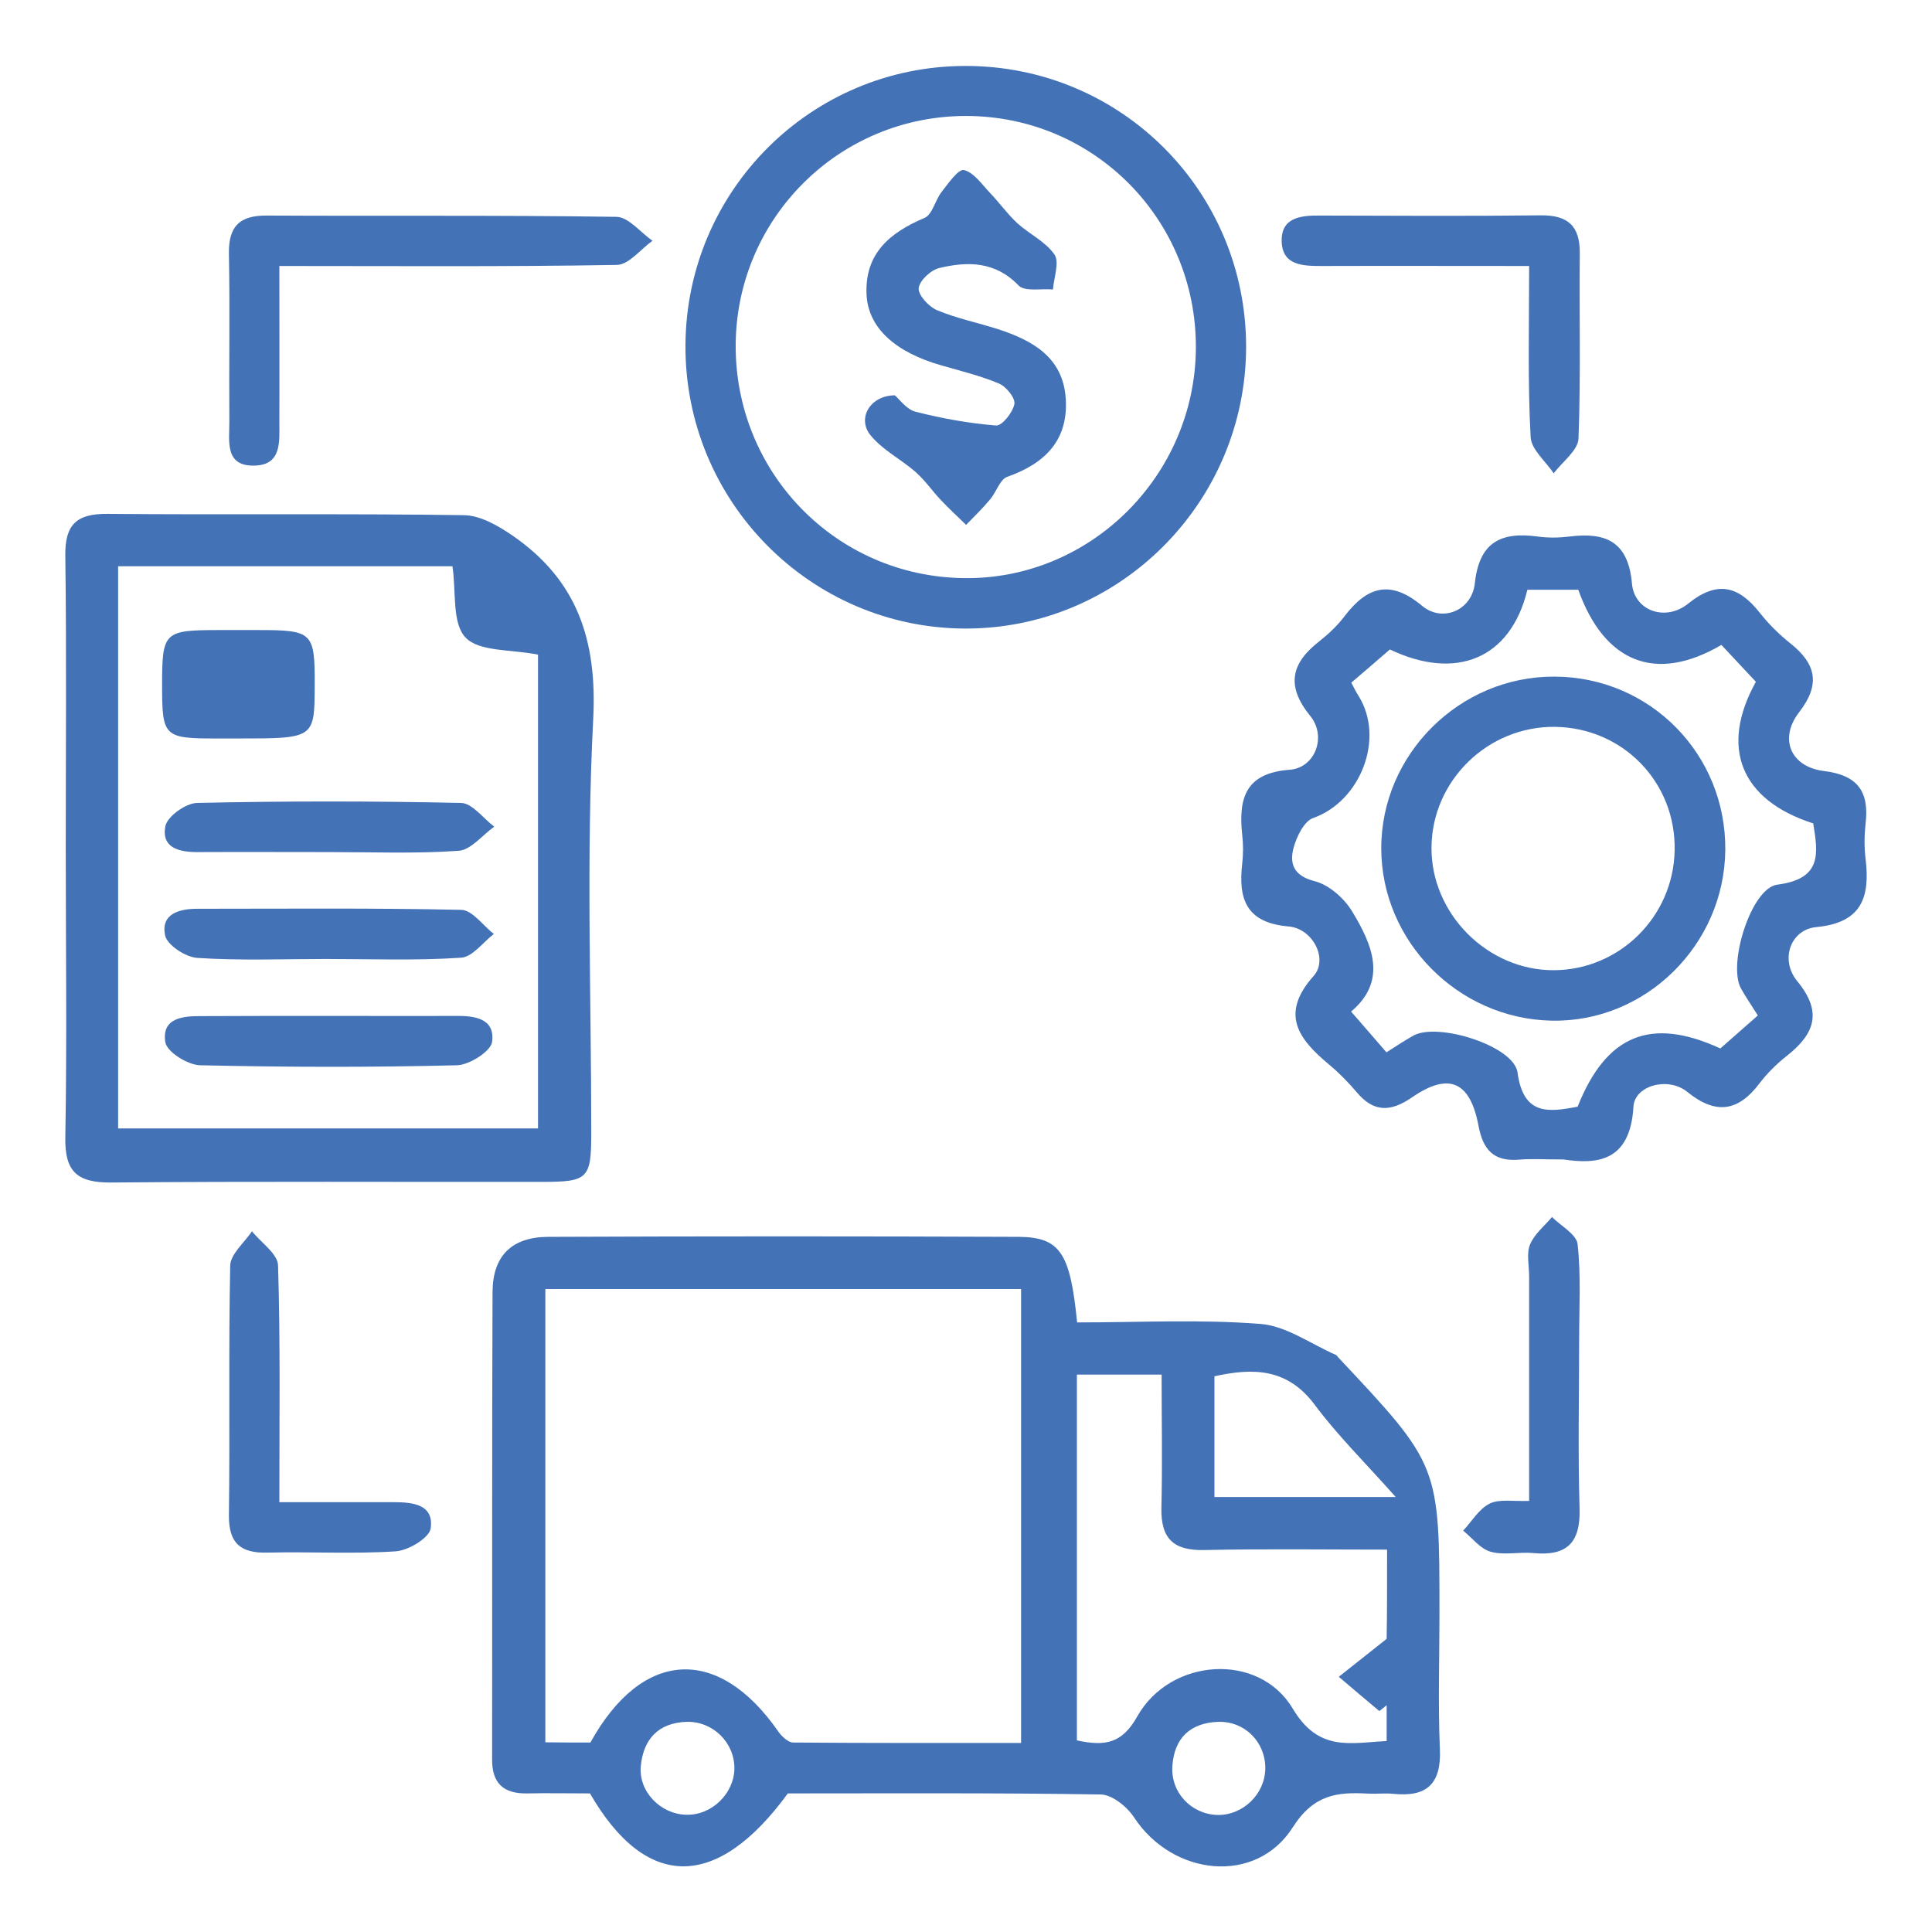 <svg xmlns="http://www.w3.org/2000/svg" xmlns:xlink="http://www.w3.org/1999/xlink" id="Layer_1" x="0px" y="0px" viewBox="0 0 89.63 89.64" style="enable-background:new 0 0 89.63 89.64;" xml:space="preserve"><style type="text/css">	.st0{fill:#4372B7;}</style><g>	<path class="st0" d="M49.97,61.35c2.9,0,5.71-0.15,8.5,0.07c1.2,0.09,2.34,0.93,3.51,1.44c0.05,0.02,0.07,0.08,0.11,0.12  c4.69,4.99,4.69,4.99,4.69,11.88c0,2.1-0.07,4.19,0.02,6.29c0.07,1.61-0.61,2.23-2.16,2.07c-0.38-0.04-0.77,0.01-1.16-0.01  c-1.44-0.08-2.53,0.03-3.51,1.57c-1.71,2.68-5.57,2.26-7.36-0.47c-0.32-0.49-1.01-1.05-1.54-1.06c-4.85-0.08-9.7-0.05-14.52-0.05  c-3.28,4.5-6.57,4.52-9.18,0c-0.94,0-1.93-0.02-2.92,0c-1.1,0.02-1.63-0.48-1.62-1.59c0.01-7.22-0.01-14.45,0.02-21.67  c0.01-1.69,0.9-2.55,2.58-2.56c7.28-0.03,14.56-0.03,21.84,0C49.18,57.4,49.65,58.12,49.97,61.35z M27.39,80.84  c2.4-4.34,5.93-4.52,8.71-0.52c0.16,0.23,0.46,0.52,0.7,0.52c3.51,0.03,7.03,0.02,10.57,0.02c0-7.15,0-14.11,0-21.06  c-7.45,0-14.76,0-22.07,0c0,7.07,0,14.04,0,21.03C26.05,80.84,26.66,80.84,27.39,80.84z M64.35,71.89c-2.89,0-5.69-0.04-8.49,0.02  c-1.42,0.03-2.01-0.53-1.98-1.96c0.05-2.03,0.01-4.06,0.01-6.18c-1.41,0-2.64,0-3.93,0c0,5.72,0,11.36,0,16.97  c1.29,0.28,2.09,0.16,2.8-1.11c1.53-2.72,5.64-3,7.21-0.37c1.2,2.02,2.65,1.6,4.36,1.51c0-0.61,0-1.13,0-1.66  c-0.11,0.09-0.22,0.18-0.34,0.27c-0.63-0.53-1.26-1.06-1.88-1.59c0.69-0.55,1.39-1.1,2.22-1.76C64.35,74.91,64.35,73.5,64.35,71.89  z M64.75,69.45c-1.43-1.61-2.7-2.86-3.75-4.27c-1.27-1.71-2.86-1.73-4.66-1.33c0,1.89,0,3.69,0,5.6  C59.03,69.45,61.64,69.45,64.75,69.45z M58.7,82.04c0.01-1.22-0.95-2.2-2.19-2.16c-1.29,0.05-2.03,0.75-2.12,2.04  c-0.09,1.23,0.87,2.24,2.08,2.28C57.66,84.23,58.69,83.23,58.7,82.04z M34.07,82.04c0.01-1.19-0.99-2.19-2.21-2.16  c-1.31,0.04-2.01,0.8-2.13,2.04c-0.12,1.19,0.91,2.24,2.1,2.27C33.01,84.23,34.06,83.21,34.07,82.04z"></path>	<path class="st0" d="M3.05,39.35c0-4.52,0.04-9.05-0.02-13.57c-0.02-1.43,0.51-1.95,1.94-1.94c5.51,0.05,11.03-0.02,16.55,0.06  c0.77,0.01,1.61,0.5,2.29,0.97c2.97,2.06,3.9,4.83,3.71,8.5c-0.33,6.38-0.09,12.79-0.09,19.19c0,2.12-0.15,2.27-2.26,2.27  c-6.67,0.01-13.35-0.03-20.02,0.03c-1.57,0.01-2.15-0.5-2.12-2.1C3.11,48.29,3.05,43.82,3.05,39.35z M5.48,26.27  c0,8.81,0,17.45,0,26.08c6.57,0,13.04,0,19.48,0c0-7.47,0-14.78,0-21.98c-1.25-0.25-2.73-0.13-3.36-0.79  c-0.64-0.67-0.43-2.13-0.61-3.31C15.84,26.27,10.72,26.27,5.48,26.27z"></path>	<path class="st0" d="M72.53,53.79c-0.97,0-1.53-0.04-2.07,0.01c-1.16,0.09-1.66-0.45-1.87-1.58c-0.39-2.06-1.38-2.48-3.07-1.32  c-1,0.69-1.78,0.72-2.58-0.23c-0.39-0.46-0.82-0.9-1.29-1.29c-1.4-1.17-2.29-2.33-0.71-4.1c0.69-0.77-0.02-2.2-1.16-2.3  c-1.97-0.17-2.34-1.27-2.15-2.92c0.05-0.44,0.05-0.89,0-1.32c-0.18-1.69,0.13-2.88,2.21-3.03c1.17-0.09,1.72-1.54,0.95-2.49  c-1.14-1.4-0.9-2.45,0.43-3.48c0.43-0.34,0.84-0.73,1.17-1.17c1.06-1.38,2.13-1.68,3.59-0.46c0.94,0.78,2.3,0.21,2.44-1.04  c0.2-1.91,1.2-2.41,2.91-2.18c0.49,0.07,1,0.06,1.49,0c1.68-0.21,2.72,0.24,2.89,2.18c0.11,1.27,1.55,1.78,2.6,0.94  c1.36-1.1,2.35-0.83,3.34,0.43c0.41,0.52,0.89,0.99,1.4,1.4c1.21,0.96,1.42,1.91,0.41,3.21c-0.94,1.22-0.39,2.53,1.16,2.72  c1.57,0.19,2.1,0.96,1.93,2.43c-0.06,0.54-0.07,1.11,0,1.65c0.21,1.77-0.17,2.96-2.29,3.16c-1.21,0.12-1.69,1.53-0.88,2.51  c1.18,1.43,0.81,2.44-0.48,3.46c-0.47,0.37-0.92,0.81-1.28,1.29c-1,1.31-2.03,1.45-3.35,0.38c-0.88-0.71-2.43-0.3-2.49,0.69  C75.63,53.95,74.02,54.01,72.53,53.79z M64.32,48.82c0.52-0.33,0.88-0.57,1.26-0.78c1.13-0.62,4.65,0.48,4.82,1.71  c0.27,1.99,1.41,1.86,2.79,1.59c1.33-3.34,3.4-4.18,6.62-2.7c0.58-0.51,1.15-1.01,1.74-1.53c-0.32-0.51-0.57-0.87-0.78-1.25  c-0.63-1.12,0.47-4.67,1.69-4.82c2.09-0.27,1.88-1.46,1.66-2.84c-3.37-1.08-4.35-3.53-2.66-6.57c-0.53-0.57-1.09-1.16-1.6-1.71  c-3.06,1.79-5.43,0.81-6.64-2.56c-0.8,0-1.59,0-2.36,0c-0.78,3.22-3.32,4.23-6.38,2.77c-0.61,0.53-1.19,1.03-1.79,1.54  c0.13,0.24,0.22,0.44,0.34,0.62c1.23,1.98,0.08,4.89-2.11,5.66c-0.42,0.15-0.77,0.87-0.91,1.39c-0.19,0.73,0,1.29,0.98,1.54  c0.67,0.17,1.38,0.8,1.75,1.42c0.93,1.54,1.64,3.2-0.06,4.63C63.32,47.66,63.81,48.23,64.32,48.82z"></path>	<path class="st0" d="M57.81,16.09c-0.01,7.22-5.88,13.1-13.05,13.07c-7.19-0.03-13-5.93-12.96-13.15  c0.04-7.16,5.82-12.94,12.97-12.95C51.99,3.04,57.81,8.86,57.81,16.09z M55.48,16.15c0.03-5.96-4.72-10.76-10.65-10.77  c-5.87-0.01-10.63,4.7-10.7,10.56c-0.06,5.96,4.64,10.8,10.57,10.88C50.57,26.91,55.44,22.08,55.48,16.15z"></path>	<path class="st0" d="M12.96,12.34c0,2.54,0.01,4.89,0,7.25c0,0.88,0.12,1.97-1.13,2.01c-1.44,0.05-1.18-1.16-1.19-2.06  c-0.02-2.59,0.03-5.18-0.02-7.77c-0.02-1.28,0.5-1.78,1.77-1.77c5.4,0.03,10.81-0.02,16.21,0.06c0.56,0.01,1.11,0.72,1.67,1.11  c-0.55,0.39-1.09,1.11-1.65,1.12C23.5,12.38,18.37,12.34,12.96,12.34z"></path>	<path class="st0" d="M70.94,12.34c-3.37,0-6.51-0.01-9.64,0c-0.87,0-1.81-0.03-1.84-1.14c-0.03-1.11,0.88-1.21,1.78-1.2  c3.42,0.01,6.83,0.03,10.25-0.01c1.26-0.01,1.81,0.5,1.8,1.76c-0.03,2.86,0.05,5.73-0.06,8.59c-0.02,0.56-0.75,1.08-1.15,1.62  c-0.37-0.56-1.04-1.1-1.07-1.68C70.87,17.73,70.94,15.14,70.94,12.34z"></path>	<path class="st0" d="M12.96,69.69c1.92,0,3.62,0,5.32,0c0.88,0,1.86,0.11,1.7,1.22c-0.07,0.44-1.03,1.02-1.62,1.06  c-1.98,0.13-3.97,0.01-5.95,0.06c-1.25,0.03-1.8-0.43-1.79-1.73c0.05-3.86-0.02-7.72,0.06-11.58c0.01-0.54,0.66-1.07,1.01-1.6  c0.42,0.53,1.2,1.05,1.21,1.59C13.01,62.29,12.96,65.87,12.96,69.69z"></path>	<path class="st0" d="M70.94,69.63c0-3.6,0-7.01,0-10.42c0-0.5-0.13-1.05,0.04-1.47c0.2-0.49,0.67-0.86,1.02-1.28  c0.42,0.42,1.15,0.81,1.19,1.27c0.16,1.47,0.07,2.97,0.07,4.46c0,2.59-0.06,5.19,0.02,7.78c0.05,1.61-0.59,2.23-2.15,2.08  c-0.66-0.06-1.36,0.11-1.97-0.06c-0.48-0.13-0.86-0.64-1.28-0.98c0.4-0.43,0.73-1,1.22-1.25C69.56,69.53,70.19,69.66,70.94,69.63z"></path>	<path class="st0" d="M11.04,34.26c-0.33,0-0.66,0-0.99,0c-2.45,0-2.53-0.08-2.53-2.47c0-2.47,0.08-2.56,2.63-2.56  c0.61,0,1.21,0,1.82,0c2.54,0,2.64,0.1,2.63,2.57C14.59,34.26,14.59,34.26,11.04,34.26z"></path>	<path class="st0" d="M15.32,39.53c-2.04,0-4.08-0.01-6.12,0c-0.86,0.01-1.72-0.18-1.53-1.19c0.08-0.46,0.95-1.08,1.47-1.09  c4.08-0.09,8.17-0.09,12.25,0c0.52,0.01,1.03,0.72,1.54,1.1c-0.55,0.39-1.08,1.08-1.65,1.12C19.3,39.61,17.3,39.53,15.32,39.53z"></path>	<path class="st0" d="M15.12,44.49c-1.99,0-3.98,0.08-5.96-0.05c-0.54-0.03-1.4-0.59-1.5-1.04c-0.21-0.99,0.63-1.24,1.49-1.24  c4.08,0,8.17-0.04,12.25,0.05c0.51,0.01,1.01,0.73,1.51,1.12c-0.5,0.38-0.99,1.07-1.52,1.1C19.32,44.57,17.22,44.49,15.12,44.49z"></path>	<path class="st0" d="M15.32,47.13c1.93,0,3.86,0.01,5.79,0c0.89-0.01,1.86,0.1,1.72,1.2c-0.05,0.44-1.05,1.07-1.62,1.09  c-3.97,0.1-7.95,0.09-11.92,0c-0.58-0.01-1.55-0.62-1.62-1.07c-0.18-1.12,0.8-1.22,1.69-1.21C11.34,47.13,13.33,47.13,15.32,47.13z  "></path>	<path class="st0" d="M80.04,39.43c-0.04,4.41-3.71,8.02-8.07,7.92c-4.33-0.09-7.88-3.68-7.89-7.98c-0.01-4.38,3.64-8,8.03-7.98  C76.55,31.4,80.08,34.99,80.04,39.43z M72.15,33.72c-3.12-0.04-5.72,2.49-5.74,5.6c-0.02,3.07,2.6,5.7,5.67,5.69  c3.05-0.01,5.55-2.48,5.61-5.55C77.76,36.31,75.31,33.77,72.15,33.72z"></path>	<path class="st0" d="M41.51,18.34c0.22,0.18,0.54,0.65,0.96,0.76c1.22,0.31,2.48,0.54,3.74,0.64c0.28,0.02,0.78-0.61,0.85-1  c0.05-0.27-0.38-0.81-0.72-0.95c-0.86-0.36-1.77-0.58-2.67-0.84c-2.14-0.61-3.4-1.74-3.47-3.3c-0.08-1.89,1.08-2.86,2.69-3.54  c0.37-0.16,0.49-0.82,0.79-1.2c0.31-0.4,0.78-1.08,1.04-1.02c0.46,0.11,0.83,0.66,1.21,1.06c0.43,0.45,0.8,0.97,1.26,1.4  c0.56,0.51,1.32,0.86,1.73,1.46c0.24,0.36-0.03,1.07-0.07,1.62c-0.54-0.05-1.3,0.11-1.59-0.18c-1.08-1.13-2.36-1.13-3.67-0.82  c-0.4,0.09-0.93,0.58-0.97,0.94c-0.03,0.32,0.47,0.86,0.85,1.02c0.91,0.38,1.89,0.58,2.83,0.88c1.59,0.52,3,1.29,3.14,3.19  c0.14,1.95-0.95,3.04-2.71,3.66c-0.34,0.12-0.51,0.71-0.79,1.04c-0.35,0.42-0.74,0.8-1.12,1.19c-0.39-0.38-0.79-0.75-1.16-1.14  c-0.4-0.42-0.74-0.92-1.17-1.3c-0.69-0.61-1.57-1.04-2.13-1.75C39.77,19.39,40.37,18.35,41.51,18.34z"></path></g></svg>